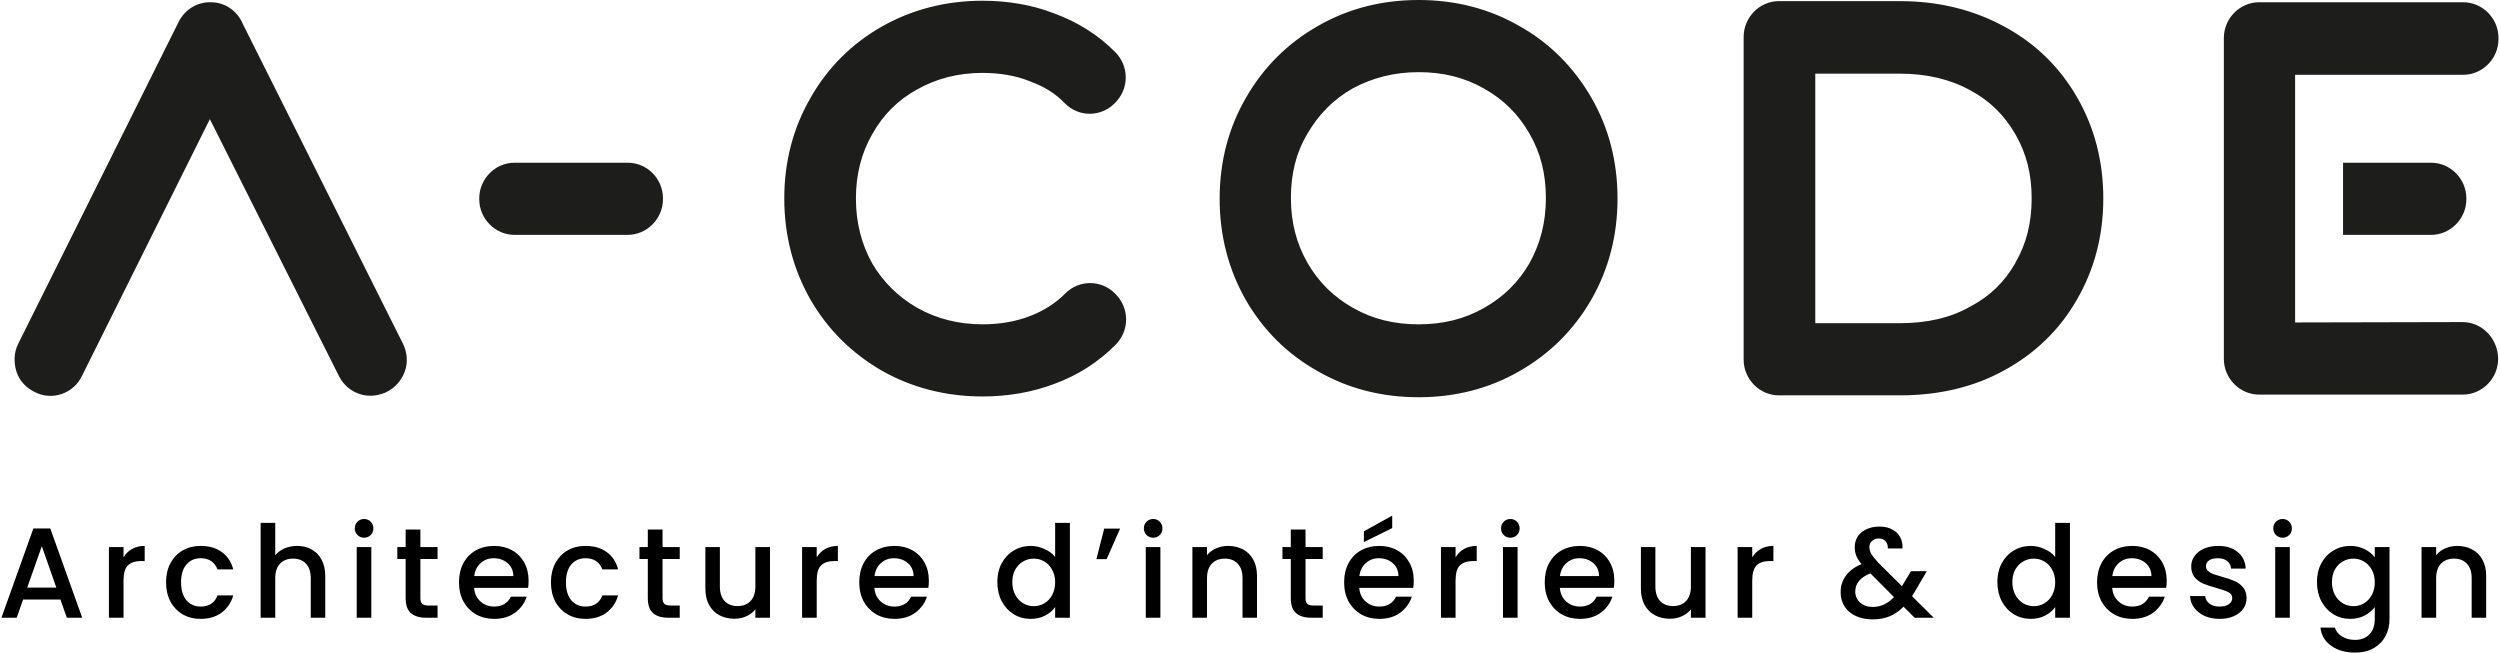 <svg width="858" height="224" viewBox="0 0 858 224" fill="none" xmlns="http://www.w3.org/2000/svg">
<path fill-rule="evenodd" clip-rule="evenodd" d="M521.377 8.9C511.06 2.967 499.468 0 486.857 0C474.247 0 462.655 2.967 452.337 8.9C441.892 14.833 433.612 23.088 427.625 33.535C421.638 43.854 418.581 55.462 418.581 68.231C418.581 80.871 421.638 92.609 427.625 103.056C433.612 113.375 441.892 121.629 452.337 127.433C462.655 133.367 474.247 136.333 486.857 136.333C499.468 136.333 511.06 133.367 521.377 127.433C531.823 121.5 540.102 113.246 546.089 102.927C552.076 92.48 555.133 80.871 555.133 68.102C555.133 55.333 552.076 43.725 546.089 33.406C540.102 23.088 531.823 14.704 521.377 8.9ZM486.857 24.764C495.264 24.764 502.652 26.57 509.404 30.44C516.027 34.18 521.123 39.21 524.944 45.917C528.766 52.495 530.549 59.718 530.549 67.973C530.549 76.357 528.638 83.58 524.944 90.287C521.123 96.865 516.027 101.895 509.404 105.636C502.652 109.505 495.264 111.311 486.857 111.311C478.45 111.311 471.062 109.505 464.311 105.636C457.687 101.895 452.592 96.865 448.77 90.287C444.949 83.58 443.038 76.357 443.038 67.973C443.038 59.589 444.822 52.366 448.77 45.788C452.592 39.21 457.687 34.051 464.311 30.311C471.062 26.699 478.45 24.764 486.857 24.764ZM314.766 30.693C321.39 26.952 328.905 25.017 337.185 25.017C343.045 25.017 348.522 25.92 353.362 27.855C353.49 27.855 353.49 27.855 353.617 27.984C358.33 29.661 362.279 32.111 365.464 35.465C370.177 40.237 377.819 40.237 382.533 35.465L382.787 35.207C385.08 32.885 386.354 29.79 386.354 26.565C386.354 23.341 385.08 20.245 382.787 17.924C376.928 11.99 369.922 7.605 361.897 4.638C354.254 1.672 345.974 0.253 337.185 0.253C324.702 0.253 313.11 3.22 302.792 9.024C292.347 14.957 284.067 23.212 278.208 33.53C272.221 43.849 269.164 55.457 269.164 68.097C269.164 80.737 272.221 92.475 278.208 102.922C284.195 113.241 292.474 121.367 302.792 127.3C313.11 133.104 324.702 136.07 337.185 136.07C345.847 136.07 354.254 134.652 362.024 131.685C370.049 128.718 377.055 124.204 382.915 118.271C385.208 115.949 386.481 112.854 386.481 109.629C386.481 106.405 385.208 103.309 382.915 100.987L382.66 100.73C377.947 95.957 370.304 95.957 365.591 100.73C362.279 104.083 358.203 106.663 353.49 108.468C348.522 110.403 343.045 111.306 337.185 111.306C328.905 111.306 321.39 109.371 314.766 105.631C308.27 101.89 303.047 96.731 299.353 90.411C295.659 83.833 293.748 76.352 293.748 68.097C293.748 59.843 295.659 52.49 299.353 46.041C303.047 39.463 308.142 34.304 314.766 30.693ZM845.13 110.535C848.315 110.535 851.372 111.825 853.665 114.146C855.958 116.468 857.232 119.564 857.359 122.788V123.175C857.359 129.882 851.881 135.428 845.258 135.428H775.326C768.702 135.428 763.225 129.882 763.225 123.175V13.025C763.225 6.318 768.702 0.772 775.326 0.772H845.385C852.009 0.772 857.486 6.318 857.486 13.025V13.412C857.486 20.119 852.009 25.665 845.385 25.665H787.682V110.664L845.13 110.535ZM83.233 7.999C81.323 3.614 77.119 0.776 72.406 0.776C67.693 0.648 63.489 3.227 61.324 7.484L6.295 117.891C4.767 120.858 4.639 124.341 5.659 127.565C6.678 130.79 9.098 133.24 12.155 134.659L12.41 134.788C18.269 137.497 25.275 134.917 28.078 129.113L72.024 40.89L116.352 129.113C118.518 133.369 122.721 135.82 127.18 135.82C128.836 135.82 130.492 135.433 132.147 134.788L132.402 134.659C135.459 133.24 137.752 130.661 138.899 127.565C140.045 124.469 139.79 120.987 138.262 117.891L83.233 7.999ZM846.458 68.356C846.458 75.063 840.981 80.609 834.357 80.609H804.132V68.356V68.098V55.845H834.357C840.981 55.845 846.458 61.391 846.458 68.098V68.356ZM215.429 55.845H176.578C169.954 55.845 164.477 61.391 164.477 68.098V68.356C164.477 75.063 169.954 80.609 176.578 80.609H215.429C222.053 80.609 227.53 75.063 227.53 68.356V68.098C227.53 61.262 222.053 55.845 215.429 55.845ZM652.047 0.386C665.294 0.386 677.268 3.353 687.713 9.028C698.541 14.832 706.948 23.087 712.935 33.534C718.794 43.724 721.851 55.332 721.851 68.101C721.851 80.87 718.794 92.478 712.807 102.797C706.948 113.116 698.413 121.37 687.713 127.174C677.396 132.85 665.422 135.687 652.047 135.687H610.521C603.897 135.687 598.42 130.141 598.42 123.434V12.639C598.42 5.932 603.897 0.386 610.521 0.386H652.047ZM623.004 110.923H652.047C661.218 110.923 669.371 109.117 676.122 105.248C683 101.636 687.968 96.735 691.662 90.286V90.157C695.484 83.708 697.267 76.356 697.267 68.101C697.267 59.846 695.484 52.623 691.662 46.045C687.841 39.467 682.873 34.566 676.122 30.954C669.371 27.214 661.218 25.279 652.047 25.279H623.004V110.923Z" fill="#1D1D1B"/>
<path d="M20.736 205.752H7.932L5.732 212H0.496L11.452 181.376H17.26L28.216 212H22.936L20.736 205.752ZM19.328 201.66L14.356 187.448L9.34 201.66H19.328ZM42.396 191.276C43.129 190.044 44.097 189.091 45.3 188.416C46.532 187.712 47.984 187.36 49.656 187.36V192.552H48.38C46.414 192.552 44.918 193.051 43.892 194.048C42.894 195.045 42.396 196.776 42.396 199.24V212H37.38V187.756H42.396V191.276ZM56.994 199.856C56.994 197.363 57.493 195.177 58.49 193.3C59.517 191.393 60.925 189.927 62.714 188.9C64.504 187.873 66.557 187.36 68.874 187.36C71.808 187.36 74.228 188.064 76.134 189.472C78.07 190.851 79.376 192.831 80.05 195.412H74.638C74.198 194.209 73.494 193.271 72.526 192.596C71.558 191.921 70.341 191.584 68.874 191.584C66.821 191.584 65.178 192.317 63.946 193.784C62.744 195.221 62.142 197.245 62.142 199.856C62.142 202.467 62.744 204.505 63.946 205.972C65.178 207.439 66.821 208.172 68.874 208.172C71.778 208.172 73.7 206.896 74.638 204.344H80.05C79.346 206.808 78.026 208.773 76.09 210.24C74.154 211.677 71.749 212.396 68.874 212.396C66.557 212.396 64.504 211.883 62.714 210.856C60.925 209.8 59.517 208.333 58.49 206.456C57.493 204.549 56.994 202.349 56.994 199.856ZM101.989 187.36C103.837 187.36 105.48 187.756 106.917 188.548C108.384 189.34 109.528 190.513 110.349 192.068C111.2 193.623 111.625 195.5 111.625 197.7V212H106.653V198.448C106.653 196.277 106.111 194.62 105.025 193.476C103.94 192.303 102.459 191.716 100.581 191.716C98.704 191.716 97.208 192.303 96.093 193.476C95.008 194.62 94.465 196.277 94.465 198.448V212H89.449V179.44H94.465V190.572C95.316 189.545 96.386 188.753 97.677 188.196C98.997 187.639 100.435 187.36 101.989 187.36ZM124.975 184.544C124.066 184.544 123.303 184.236 122.687 183.62C122.071 183.004 121.763 182.241 121.763 181.332C121.763 180.423 122.071 179.66 122.687 179.044C123.303 178.428 124.066 178.12 124.975 178.12C125.855 178.12 126.603 178.428 127.219 179.044C127.835 179.66 128.143 180.423 128.143 181.332C128.143 182.241 127.835 183.004 127.219 183.62C126.603 184.236 125.855 184.544 124.975 184.544ZM127.439 187.756V212H122.423V187.756H127.439ZM144.277 191.848V205.268C144.277 206.177 144.482 206.837 144.893 207.248C145.333 207.629 146.066 207.82 147.093 207.82H150.173V212H146.213C143.954 212 142.224 211.472 141.021 210.416C139.818 209.36 139.217 207.644 139.217 205.268V191.848H136.357V187.756H139.217V181.728H144.277V187.756H150.173V191.848H144.277ZM181.416 199.284C181.416 200.193 181.357 201.015 181.24 201.748H162.716C162.863 203.684 163.581 205.239 164.872 206.412C166.163 207.585 167.747 208.172 169.624 208.172C172.323 208.172 174.229 207.043 175.344 204.784H180.756C180.023 207.013 178.688 208.847 176.752 210.284C174.845 211.692 172.469 212.396 169.624 212.396C167.307 212.396 165.224 211.883 163.376 210.856C161.557 209.8 160.12 208.333 159.064 206.456C158.037 204.549 157.524 202.349 157.524 199.856C157.524 197.363 158.023 195.177 159.02 193.3C160.047 191.393 161.469 189.927 163.288 188.9C165.136 187.873 167.248 187.36 169.624 187.36C171.912 187.36 173.951 187.859 175.74 188.856C177.529 189.853 178.923 191.261 179.92 193.08C180.917 194.869 181.416 196.937 181.416 199.284ZM176.18 197.7C176.151 195.852 175.491 194.371 174.2 193.256C172.909 192.141 171.311 191.584 169.404 191.584C167.673 191.584 166.192 192.141 164.96 193.256C163.728 194.341 162.995 195.823 162.76 197.7H176.18ZM189.08 199.856C189.08 197.363 189.579 195.177 190.576 193.3C191.603 191.393 193.011 189.927 194.8 188.9C196.59 187.873 198.643 187.36 200.96 187.36C203.894 187.36 206.314 188.064 208.22 189.472C210.156 190.851 211.462 192.831 212.136 195.412H206.724C206.284 194.209 205.58 193.271 204.612 192.596C203.644 191.921 202.427 191.584 200.96 191.584C198.907 191.584 197.264 192.317 196.032 193.784C194.83 195.221 194.228 197.245 194.228 199.856C194.228 202.467 194.83 204.505 196.032 205.972C197.264 207.439 198.907 208.172 200.96 208.172C203.864 208.172 205.786 206.896 206.724 204.344H212.136C211.432 206.808 210.112 208.773 208.176 210.24C206.24 211.677 203.835 212.396 200.96 212.396C198.643 212.396 196.59 211.883 194.8 210.856C193.011 209.8 191.603 208.333 190.576 206.456C189.579 204.549 189.08 202.349 189.08 199.856ZM227.387 191.848V205.268C227.387 206.177 227.592 206.837 228.003 207.248C228.443 207.629 229.176 207.82 230.203 207.82H233.283V212H229.323C227.064 212 225.334 211.472 224.131 210.416C222.928 209.36 222.327 207.644 222.327 205.268V191.848H219.467V187.756H222.327V181.728H227.387V187.756H233.283V191.848H227.387ZM264.262 187.756V212H259.246V209.14C258.454 210.137 257.413 210.929 256.122 211.516C254.861 212.073 253.512 212.352 252.074 212.352C250.168 212.352 248.452 211.956 246.926 211.164C245.43 210.372 244.242 209.199 243.362 207.644C242.512 206.089 242.086 204.212 242.086 202.012V187.756H247.058V201.264C247.058 203.435 247.601 205.107 248.686 206.28C249.772 207.424 251.253 207.996 253.13 207.996C255.008 207.996 256.489 207.424 257.574 206.28C258.689 205.107 259.246 203.435 259.246 201.264V187.756H264.262ZM280.296 191.276C281.03 190.044 281.998 189.091 283.2 188.416C284.432 187.712 285.884 187.36 287.556 187.36V192.552H286.28C284.315 192.552 282.819 193.051 281.792 194.048C280.795 195.045 280.296 196.776 280.296 199.24V212H275.28V187.756H280.296V191.276ZM318.787 199.284C318.787 200.193 318.729 201.015 318.611 201.748H300.087C300.234 203.684 300.953 205.239 302.243 206.412C303.534 207.585 305.118 208.172 306.995 208.172C309.694 208.172 311.601 207.043 312.715 204.784H318.127C317.394 207.013 316.059 208.847 314.123 210.284C312.217 211.692 309.841 212.396 306.995 212.396C304.678 212.396 302.595 211.883 300.747 210.856C298.929 209.8 297.491 208.333 296.435 206.456C295.409 204.549 294.895 202.349 294.895 199.856C294.895 197.363 295.394 195.177 296.391 193.3C297.418 191.393 298.841 189.927 300.659 188.9C302.507 187.873 304.619 187.36 306.995 187.36C309.283 187.36 311.322 187.859 313.111 188.856C314.901 189.853 316.294 191.261 317.291 193.08C318.289 194.869 318.787 196.937 318.787 199.284ZM313.551 197.7C313.522 195.852 312.862 194.371 311.571 193.256C310.281 192.141 308.682 191.584 306.775 191.584C305.045 191.584 303.563 192.141 302.331 193.256C301.099 194.341 300.366 195.823 300.131 197.7H313.551ZM342.281 199.768C342.281 197.333 342.78 195.177 343.777 193.3C344.804 191.423 346.182 189.971 347.913 188.944C349.673 187.888 351.624 187.36 353.765 187.36C355.349 187.36 356.904 187.712 358.429 188.416C359.984 189.091 361.216 190 362.125 191.144V179.44H367.185V212H362.125V208.348C361.304 209.521 360.16 210.489 358.693 211.252C357.256 212.015 355.598 212.396 353.721 212.396C351.609 212.396 349.673 211.868 347.913 210.812C346.182 209.727 344.804 208.231 343.777 206.324C342.78 204.388 342.281 202.203 342.281 199.768ZM362.125 199.856C362.125 198.184 361.773 196.732 361.069 195.5C360.394 194.268 359.5 193.329 358.385 192.684C357.27 192.039 356.068 191.716 354.777 191.716C353.486 191.716 352.284 192.039 351.169 192.684C350.054 193.3 349.145 194.224 348.441 195.456C347.766 196.659 347.429 198.096 347.429 199.768C347.429 201.44 347.766 202.907 348.441 204.168C349.145 205.429 350.054 206.397 351.169 207.072C352.313 207.717 353.516 208.04 354.777 208.04C356.068 208.04 357.27 207.717 358.385 207.072C359.5 206.427 360.394 205.488 361.069 204.256C361.773 202.995 362.125 201.528 362.125 199.856ZM378.965 181.42H384.421L379.801 191.892H376.281L378.965 181.42ZM395.782 184.544C394.872 184.544 394.11 184.236 393.494 183.62C392.878 183.004 392.57 182.241 392.57 181.332C392.57 180.423 392.878 179.66 393.494 179.044C394.11 178.428 394.872 178.12 395.782 178.12C396.662 178.12 397.41 178.428 398.026 179.044C398.642 179.66 398.95 180.423 398.95 181.332C398.95 182.241 398.642 183.004 398.026 183.62C397.41 184.236 396.662 184.544 395.782 184.544ZM398.246 187.756V212H393.23V187.756H398.246ZM421.463 187.36C423.37 187.36 425.071 187.756 426.567 188.548C428.093 189.34 429.281 190.513 430.131 192.068C430.982 193.623 431.407 195.5 431.407 197.7V212H426.435V198.448C426.435 196.277 425.893 194.62 424.807 193.476C423.722 192.303 422.241 191.716 420.363 191.716C418.486 191.716 416.99 192.303 415.875 193.476C414.79 194.62 414.247 196.277 414.247 198.448V212H409.231V187.756H414.247V190.528C415.069 189.531 416.11 188.753 417.371 188.196C418.662 187.639 420.026 187.36 421.463 187.36ZM448.057 191.848V205.268C448.057 206.177 448.263 206.837 448.673 207.248C449.113 207.629 449.847 207.82 450.873 207.82H453.953V212H449.993C447.735 212 446.004 211.472 444.801 210.416C443.599 209.36 442.997 207.644 442.997 205.268V191.848H440.137V187.756H442.997V181.728H448.057V187.756H453.953V191.848H448.057ZM485.197 199.284C485.197 200.193 485.138 201.015 485.021 201.748H466.497C466.643 203.684 467.362 205.239 468.653 206.412C469.943 207.585 471.527 208.172 473.405 208.172C476.103 208.172 478.01 207.043 479.125 204.784H484.537C483.803 207.013 482.469 208.847 480.533 210.284C478.626 211.692 476.25 212.396 473.405 212.396C471.087 212.396 469.005 211.883 467.157 210.856C465.338 209.8 463.901 208.333 462.845 206.456C461.818 204.549 461.305 202.349 461.305 199.856C461.305 197.363 461.803 195.177 462.801 193.3C463.827 191.393 465.25 189.927 467.069 188.9C468.917 187.873 471.029 187.36 473.405 187.36C475.693 187.36 477.731 187.859 479.521 188.856C481.31 189.853 482.703 191.261 483.701 193.08C484.698 194.869 485.197 196.937 485.197 199.284ZM479.961 197.7C479.931 195.852 479.271 194.371 477.981 193.256C476.69 192.141 475.091 191.584 473.185 191.584C471.454 191.584 469.973 192.141 468.741 193.256C467.509 194.341 466.775 195.823 466.541 197.7H479.961ZM477.805 181.244L468.081 186.04V182.344L477.805 176.976V181.244ZM499.549 191.276C500.282 190.044 501.25 189.091 502.453 188.416C503.685 187.712 505.137 187.36 506.809 187.36V192.552H505.533C503.567 192.552 502.071 193.051 501.045 194.048C500.047 195.045 499.549 196.776 499.549 199.24V212H494.533V187.756H499.549V191.276ZM518.372 184.544C517.462 184.544 516.7 184.236 516.084 183.62C515.468 183.004 515.16 182.241 515.16 181.332C515.16 180.423 515.468 179.66 516.084 179.044C516.7 178.428 517.462 178.12 518.372 178.12C519.252 178.12 520 178.428 520.616 179.044C521.232 179.66 521.54 180.423 521.54 181.332C521.54 182.241 521.232 183.004 520.616 183.62C520 184.236 519.252 184.544 518.372 184.544ZM520.836 187.756V212H515.82V187.756H520.836ZM554.041 199.284C554.041 200.193 553.982 201.015 553.865 201.748H535.341C535.488 203.684 536.206 205.239 537.497 206.412C538.788 207.585 540.372 208.172 542.249 208.172C544.948 208.172 546.854 207.043 547.969 204.784H553.381C552.648 207.013 551.313 208.847 549.377 210.284C547.47 211.692 545.094 212.396 542.249 212.396C539.932 212.396 537.849 211.883 536.001 210.856C534.182 209.8 532.745 208.333 531.689 206.456C530.662 204.549 530.149 202.349 530.149 199.856C530.149 197.363 530.648 195.177 531.645 193.3C532.672 191.393 534.094 189.927 535.913 188.9C537.761 187.873 539.873 187.36 542.249 187.36C544.537 187.36 546.576 187.859 548.365 188.856C550.154 189.853 551.548 191.261 552.545 193.08C553.542 194.869 554.041 196.937 554.041 199.284ZM548.805 197.7C548.776 195.852 548.116 194.371 546.825 193.256C545.534 192.141 543.936 191.584 542.029 191.584C540.298 191.584 538.817 192.141 537.585 193.256C536.353 194.341 535.62 195.823 535.385 197.7H548.805ZM585.333 187.756V212H580.317V209.14C579.525 210.137 578.484 210.929 577.193 211.516C575.932 212.073 574.583 212.352 573.145 212.352C571.239 212.352 569.523 211.956 567.997 211.164C566.501 210.372 565.313 209.199 564.433 207.644C563.583 206.089 563.157 204.212 563.157 202.012V187.756H568.129V201.264C568.129 203.435 568.672 205.107 569.757 206.28C570.843 207.424 572.324 207.996 574.201 207.996C576.079 207.996 577.56 207.424 578.645 206.28C579.76 205.107 580.317 203.435 580.317 201.264V187.756H585.333ZM601.368 191.276C602.101 190.044 603.069 189.091 604.272 188.416C605.504 187.712 606.956 187.36 608.628 187.36V192.552H607.352C605.386 192.552 603.89 193.051 602.864 194.048C601.866 195.045 601.368 196.776 601.368 199.24V212H596.352V187.756H601.368V191.276ZM657.096 212L653.312 208.216C651.845 209.683 650.247 210.783 648.516 211.516C646.785 212.22 644.849 212.572 642.708 212.572C640.537 212.572 638.616 212.191 636.944 211.428C635.272 210.665 633.981 209.58 633.072 208.172C632.163 206.735 631.708 205.077 631.708 203.2C631.708 201.088 632.309 199.211 633.512 197.568C634.715 195.896 636.504 194.576 638.88 193.608C638.029 192.581 637.428 191.628 637.076 190.748C636.724 189.839 636.548 188.841 636.548 187.756C636.548 186.407 636.885 185.204 637.56 184.148C638.264 183.092 639.261 182.256 640.552 181.64C641.843 181.024 643.339 180.716 645.04 180.716C646.771 180.716 648.237 181.053 649.44 181.728C650.672 182.373 651.581 183.268 652.168 184.412C652.784 185.556 653.033 186.832 652.916 188.24H647.9C647.929 187.155 647.665 186.319 647.108 185.732C646.551 185.116 645.788 184.808 644.82 184.808C643.852 184.808 643.06 185.101 642.444 185.688C641.857 186.245 641.564 186.935 641.564 187.756C641.564 188.548 641.784 189.34 642.224 190.132C642.693 190.895 643.5 191.892 644.644 193.124L652.74 201.176L655.864 196.028H661.276L657.316 202.804L656.216 204.608L663.652 212H657.096ZM642.708 208.304C645.465 208.304 647.9 207.175 650.012 204.916L641.916 196.776C638.455 198.155 636.724 200.237 636.724 203.024C636.724 204.52 637.281 205.781 638.396 206.808C639.511 207.805 640.948 208.304 642.708 208.304ZM685.498 199.768C685.498 197.333 685.997 195.177 686.994 193.3C688.021 191.423 689.4 189.971 691.13 188.944C692.89 187.888 694.841 187.36 696.982 187.36C698.566 187.36 700.121 187.712 701.646 188.416C703.201 189.091 704.433 190 705.342 191.144V179.44H710.402V212H705.342V208.348C704.521 209.521 703.377 210.489 701.91 211.252C700.473 212.015 698.816 212.396 696.938 212.396C694.826 212.396 692.89 211.868 691.13 210.812C689.4 209.727 688.021 208.231 686.994 206.324C685.997 204.388 685.498 202.203 685.498 199.768ZM705.342 199.856C705.342 198.184 704.99 196.732 704.286 195.5C703.612 194.268 702.717 193.329 701.602 192.684C700.488 192.039 699.285 191.716 697.994 191.716C696.704 191.716 695.501 192.039 694.386 192.684C693.272 193.3 692.362 194.224 691.658 195.456C690.984 196.659 690.646 198.096 690.646 199.768C690.646 201.44 690.984 202.907 691.658 204.168C692.362 205.429 693.272 206.397 694.386 207.072C695.53 207.717 696.733 208.04 697.994 208.04C699.285 208.04 700.488 207.717 701.602 207.072C702.717 206.427 703.612 205.488 704.286 204.256C704.99 202.995 705.342 201.528 705.342 199.856ZM743.611 199.284C743.611 200.193 743.552 201.015 743.435 201.748H724.911C725.057 203.684 725.776 205.239 727.067 206.412C728.357 207.585 729.941 208.172 731.819 208.172C734.517 208.172 736.424 207.043 737.539 204.784H742.951C742.217 207.013 740.883 208.847 738.947 210.284C737.04 211.692 734.664 212.396 731.819 212.396C729.501 212.396 727.419 211.883 725.571 210.856C723.752 209.8 722.315 208.333 721.259 206.456C720.232 204.549 719.719 202.349 719.719 199.856C719.719 197.363 720.217 195.177 721.215 193.3C722.241 191.393 723.664 189.927 725.483 188.9C727.331 187.873 729.443 187.36 731.819 187.36C734.107 187.36 736.145 187.859 737.935 188.856C739.724 189.853 741.117 191.261 742.115 193.08C743.112 194.869 743.611 196.937 743.611 199.284ZM738.375 197.7C738.345 195.852 737.685 194.371 736.395 193.256C735.104 192.141 733.505 191.584 731.599 191.584C729.868 191.584 728.387 192.141 727.155 193.256C725.923 194.341 725.189 195.823 724.955 197.7H738.375ZM761.747 212.396C759.84 212.396 758.124 212.059 756.599 211.384C755.103 210.68 753.915 209.741 753.035 208.568C752.155 207.365 751.686 206.031 751.627 204.564H756.819C756.907 205.591 757.391 206.456 758.271 207.16C759.18 207.835 760.31 208.172 761.659 208.172C763.067 208.172 764.152 207.908 764.915 207.38C765.707 206.823 766.103 206.119 766.103 205.268C766.103 204.359 765.663 203.684 764.783 203.244C763.932 202.804 762.568 202.32 760.691 201.792C758.872 201.293 757.391 200.809 756.247 200.34C755.103 199.871 754.106 199.152 753.255 198.184C752.434 197.216 752.023 195.94 752.023 194.356C752.023 193.065 752.404 191.892 753.167 190.836C753.93 189.751 755.015 188.9 756.423 188.284C757.86 187.668 759.503 187.36 761.351 187.36C764.108 187.36 766.323 188.064 767.995 189.472C769.696 190.851 770.606 192.743 770.723 195.148H765.707C765.619 194.063 765.179 193.197 764.387 192.552C763.595 191.907 762.524 191.584 761.175 191.584C759.855 191.584 758.843 191.833 758.139 192.332C757.435 192.831 757.083 193.491 757.083 194.312C757.083 194.957 757.318 195.5 757.787 195.94C758.256 196.38 758.828 196.732 759.503 196.996C760.178 197.231 761.175 197.539 762.495 197.92C764.255 198.389 765.692 198.873 766.807 199.372C767.951 199.841 768.934 200.545 769.755 201.484C770.576 202.423 771.002 203.669 771.031 205.224C771.031 206.603 770.65 207.835 769.887 208.92C769.124 210.005 768.039 210.856 766.631 211.472C765.252 212.088 763.624 212.396 761.747 212.396ZM783.403 184.544C782.493 184.544 781.731 184.236 781.115 183.62C780.499 183.004 780.191 182.241 780.191 181.332C780.191 180.423 780.499 179.66 781.115 179.044C781.731 178.428 782.493 178.12 783.403 178.12C784.283 178.12 785.031 178.428 785.647 179.044C786.263 179.66 786.571 180.423 786.571 181.332C786.571 182.241 786.263 183.004 785.647 183.62C785.031 184.236 784.283 184.544 783.403 184.544ZM785.867 187.756V212H780.851V187.756H785.867ZM806.62 187.36C808.498 187.36 810.155 187.741 811.592 188.504C813.059 189.237 814.203 190.161 815.024 191.276V187.756H820.084V212.396C820.084 214.625 819.615 216.605 818.676 218.336C817.738 220.096 816.374 221.475 814.584 222.472C812.824 223.469 810.712 223.968 808.248 223.968C804.963 223.968 802.235 223.191 800.064 221.636C797.894 220.111 796.662 218.028 796.368 215.388H801.34C801.722 216.649 802.528 217.661 803.76 218.424C805.022 219.216 806.518 219.612 808.248 219.612C810.272 219.612 811.9 218.996 813.132 217.764C814.394 216.532 815.024 214.743 815.024 212.396V208.348C814.174 209.492 813.015 210.46 811.548 211.252C810.111 212.015 808.468 212.396 806.62 212.396C804.508 212.396 802.572 211.868 800.812 210.812C799.082 209.727 797.703 208.231 796.676 206.324C795.679 204.388 795.18 202.203 795.18 199.768C795.18 197.333 795.679 195.177 796.676 193.3C797.703 191.423 799.082 189.971 800.812 188.944C802.572 187.888 804.508 187.36 806.62 187.36ZM815.024 199.856C815.024 198.184 814.672 196.732 813.968 195.5C813.294 194.268 812.399 193.329 811.284 192.684C810.17 192.039 808.967 191.716 807.676 191.716C806.386 191.716 805.183 192.039 804.068 192.684C802.954 193.3 802.044 194.224 801.34 195.456C800.666 196.659 800.328 198.096 800.328 199.768C800.328 201.44 800.666 202.907 801.34 204.168C802.044 205.429 802.954 206.397 804.068 207.072C805.212 207.717 806.415 208.04 807.676 208.04C808.967 208.04 810.17 207.717 811.284 207.072C812.399 206.427 813.294 205.488 813.968 204.256C814.672 202.995 815.024 201.528 815.024 199.856ZM843.305 187.36C845.211 187.36 846.913 187.756 848.409 188.548C849.934 189.34 851.122 190.513 851.973 192.068C852.823 193.623 853.249 195.5 853.249 197.7V212H848.277V198.448C848.277 196.277 847.734 194.62 846.649 193.476C845.563 192.303 844.082 191.716 842.205 191.716C840.327 191.716 838.831 192.303 837.717 193.476C836.631 194.62 836.089 196.277 836.089 198.448V212H831.073V187.756H836.089V190.528C836.91 189.531 837.951 188.753 839.213 188.196C840.503 187.639 841.867 187.36 843.305 187.36Z" fill="black"/>
</svg>
